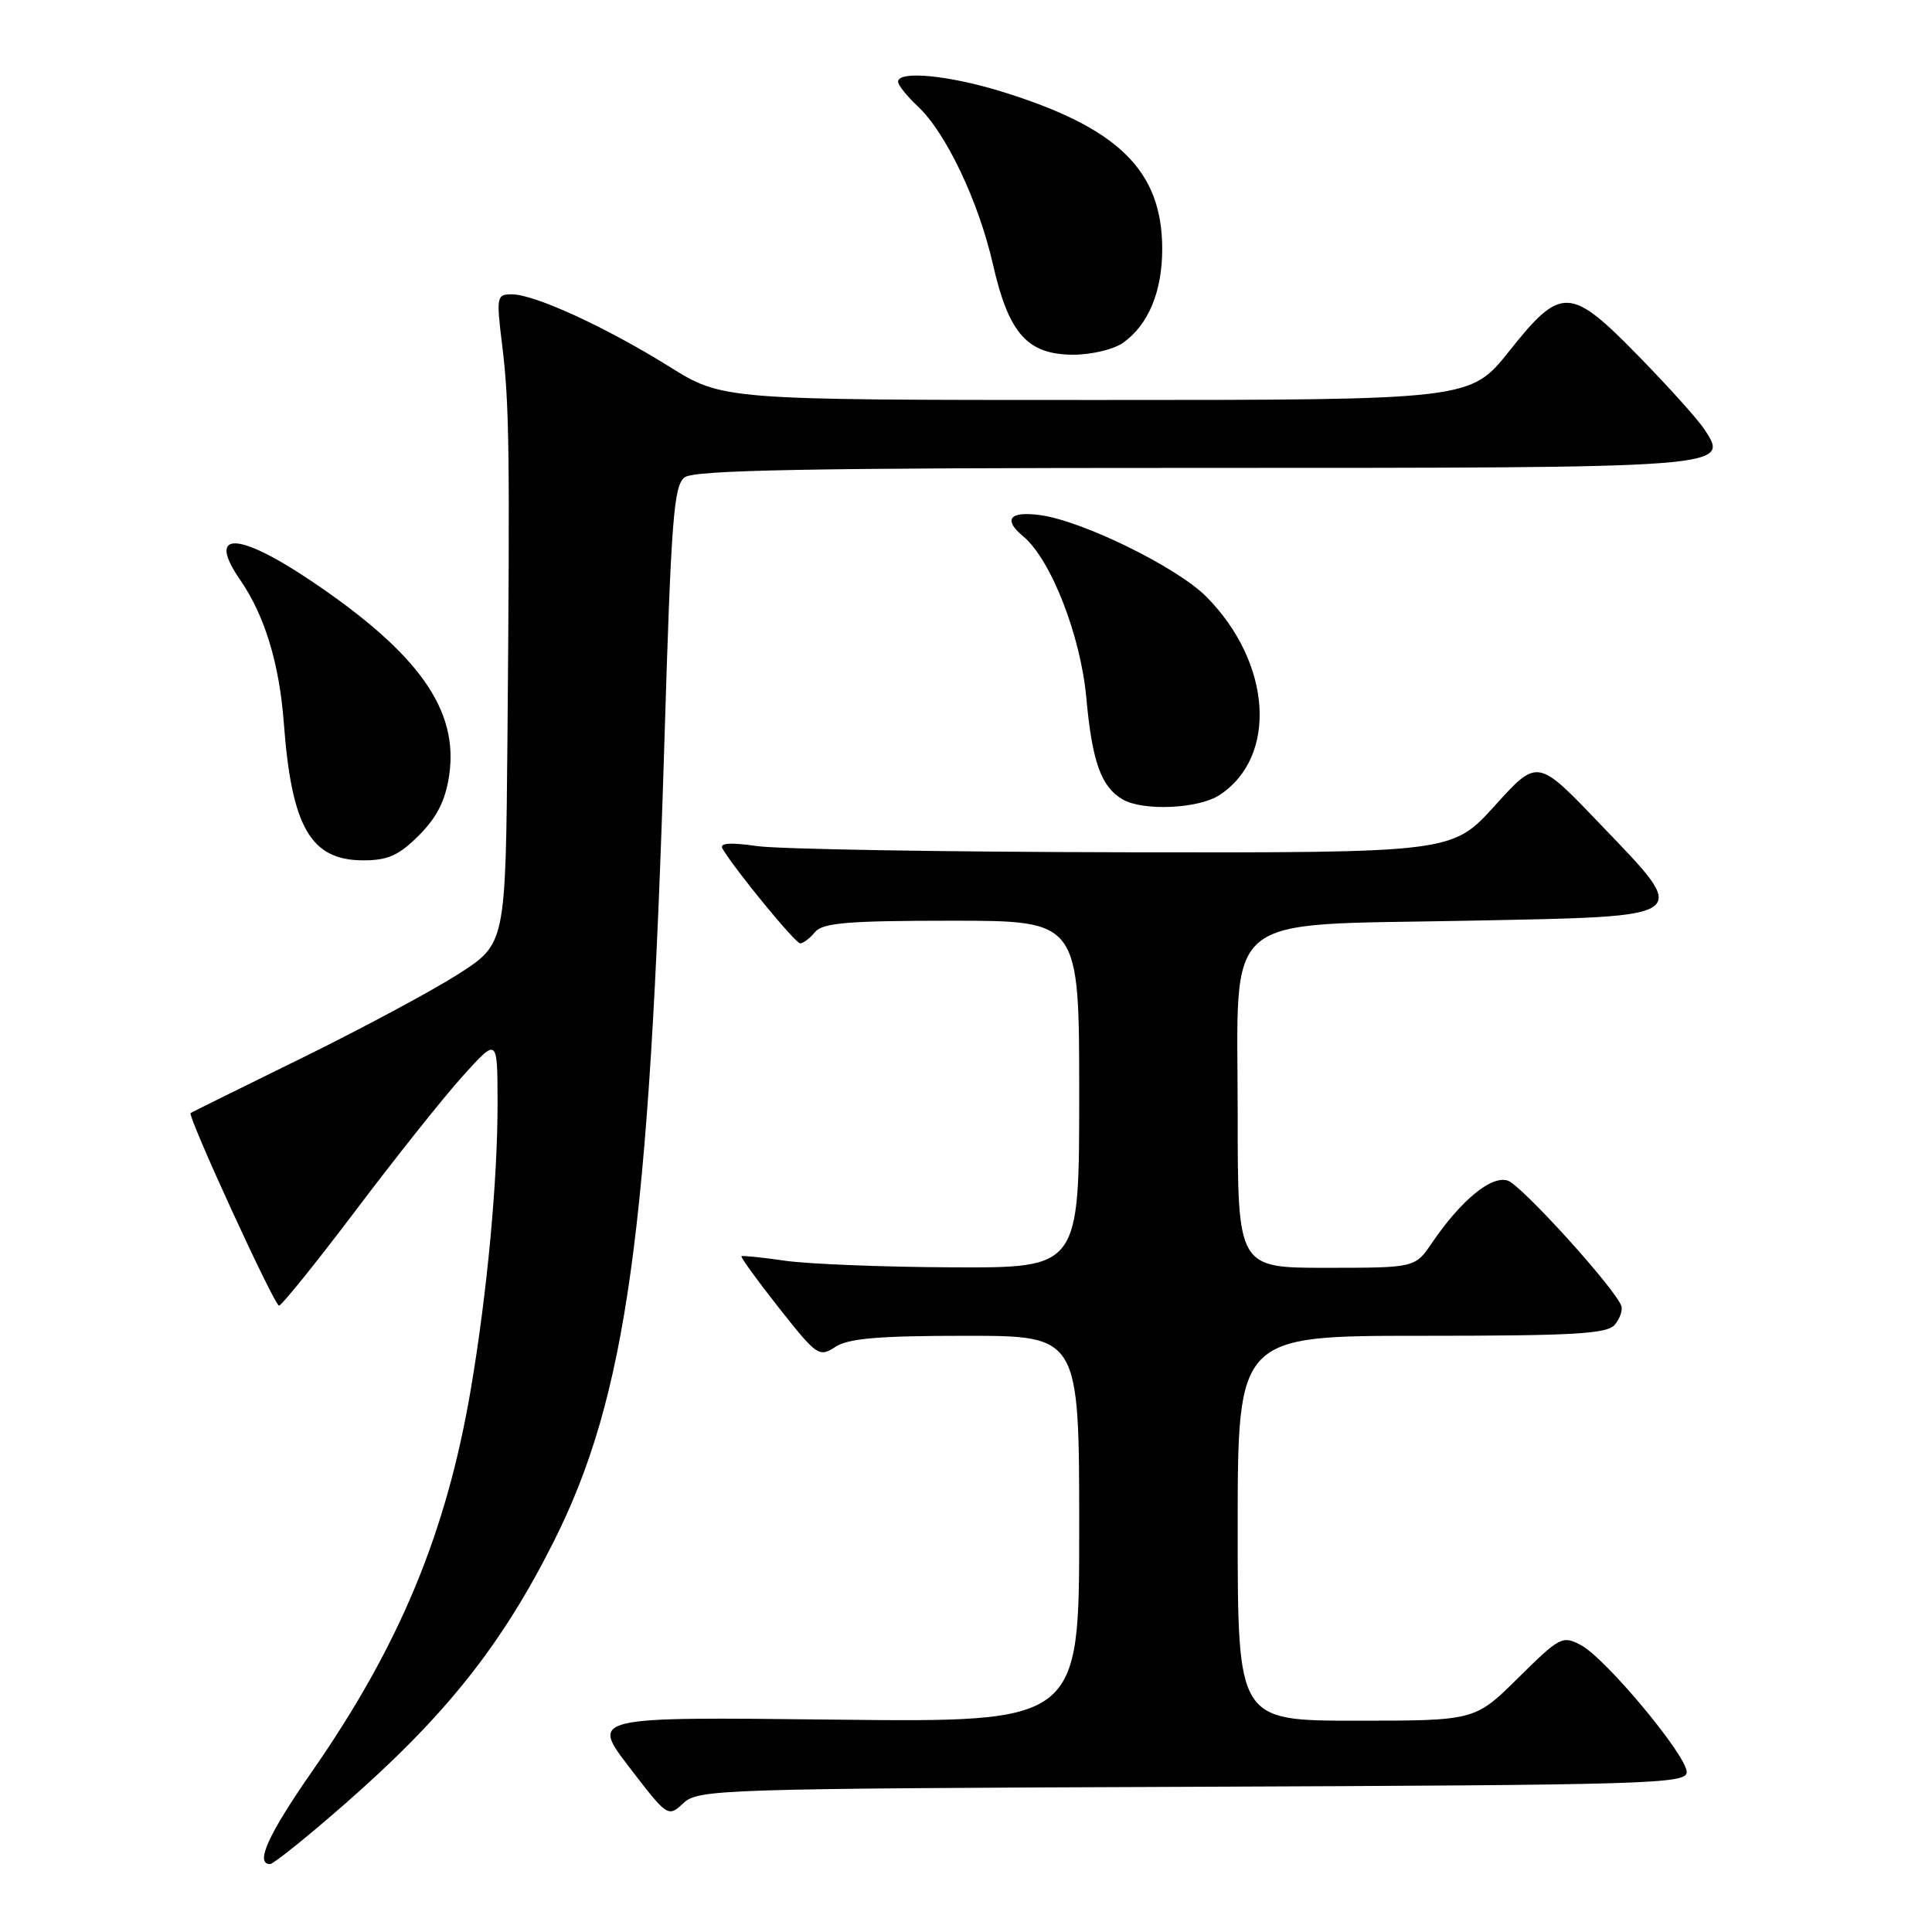 <?xml version="1.0" encoding="UTF-8" standalone="no"?>
<!DOCTYPE svg PUBLIC "-//W3C//DTD SVG 1.1//EN" "http://www.w3.org/Graphics/SVG/1.1/DTD/svg11.dtd" >
<svg xmlns="http://www.w3.org/2000/svg" xmlns:xlink="http://www.w3.org/1999/xlink" version="1.1" viewBox="0 0 256 256">
 <g >
 <path fill="currentColor"
d=" M 45.54 239.17 C 58.95 227.46 66.43 218.08 73.36 204.29 C 83.02 185.08 86.06 163.11 88.03 98.50 C 88.93 68.77 89.27 64.34 90.72 63.25 C 92.01 62.28 107.06 62.00 158.00 62.00 C 229.47 62.00 229.21 62.02 225.83 56.87 C 224.97 55.57 221.08 51.24 217.18 47.25 C 208.05 37.90 206.88 37.85 200.00 46.50 C 194.83 53.00 194.83 53.00 145.30 53.00 C 95.77 53.00 95.77 53.00 88.64 48.55 C 80.26 43.33 70.82 39.00 67.83 39.00 C 65.80 39.00 65.75 39.28 66.54 45.75 C 67.49 53.45 67.57 59.76 67.24 97.78 C 67.00 125.05 67.00 125.05 60.75 129.06 C 57.31 131.26 47.98 136.27 40.00 140.19 C 32.02 144.10 25.39 147.39 25.26 147.48 C 24.79 147.81 36.35 173.00 36.97 173.00 C 37.32 173.00 41.94 167.26 47.24 160.25 C 52.53 153.24 58.90 145.25 61.39 142.50 C 65.91 137.50 65.91 137.50 65.93 146.00 C 65.95 156.29 64.57 171.17 62.40 184.00 C 59.17 203.06 52.98 217.99 41.38 234.68 C 35.52 243.10 33.76 247.00 35.79 247.00 C 36.22 247.00 40.61 243.48 45.54 239.17 Z  M 158.06 236.76 C 218.74 236.52 223.50 236.38 223.50 234.81 C 223.50 232.61 212.79 219.76 209.49 217.99 C 207.04 216.69 206.69 216.87 201.19 222.31 C 195.44 228.00 195.44 228.00 179.72 228.00 C 164.00 228.00 164.00 228.00 164.00 202.50 C 164.00 177.00 164.00 177.00 188.38 177.00 C 208.58 177.00 212.96 176.75 213.97 175.53 C 214.64 174.73 215.03 173.61 214.84 173.06 C 214.07 170.78 201.58 157.00 199.77 156.43 C 197.60 155.74 193.59 159.04 189.75 164.68 C 187.50 167.99 187.50 167.99 175.75 167.99 C 164.00 168.00 164.00 168.00 164.00 147.68 C 164.00 120.41 161.33 122.66 194.50 122.00 C 224.78 121.39 224.16 121.86 211.85 109.01 C 203.72 100.51 203.72 100.51 198.07 106.76 C 192.41 113.00 192.41 113.00 148.96 112.93 C 125.06 112.89 103.16 112.52 100.31 112.11 C 96.73 111.60 95.31 111.70 95.73 112.44 C 97.32 115.17 105.38 125.00 106.03 125.00 C 106.43 125.00 107.32 124.33 108.00 123.50 C 109.02 122.28 112.34 122.00 126.12 122.00 C 143.00 122.00 143.00 122.00 143.00 145.00 C 143.00 168.00 143.00 168.00 126.25 167.93 C 117.04 167.89 107.03 167.49 104.00 167.05 C 100.97 166.61 98.39 166.35 98.25 166.46 C 98.11 166.58 100.34 169.66 103.22 173.31 C 108.24 179.67 108.54 179.88 110.69 178.47 C 112.41 177.34 116.43 177.00 127.96 177.00 C 143.00 177.00 143.00 177.00 143.00 202.61 C 143.00 228.22 143.00 228.22 110.63 227.86 C 78.26 227.49 78.26 227.49 83.38 234.16 C 88.47 240.79 88.51 240.82 90.56 238.92 C 92.53 237.09 95.26 237.00 158.06 236.76 Z  M 55.51 110.69 C 57.89 108.31 59.01 106.09 59.51 102.80 C 60.82 94.07 55.51 86.58 41.17 76.93 C 31.43 70.39 27.34 70.35 31.83 76.85 C 35.07 81.53 37.02 87.94 37.61 95.82 C 38.64 109.62 41.17 114.00 48.14 114.00 C 51.40 114.00 52.85 113.35 55.51 110.69 Z  M 161.59 105.35 C 169.33 100.28 168.52 87.84 159.87 79.09 C 156.01 75.18 143.43 69.00 137.80 68.25 C 133.77 67.71 132.88 68.83 135.58 71.07 C 139.24 74.10 143.19 84.21 143.94 92.44 C 144.72 100.96 145.90 104.26 148.76 105.93 C 151.47 107.50 158.80 107.17 161.59 105.35 Z  M 148.78 45.44 C 152.15 43.08 154.00 38.67 154.00 33.00 C 154.00 22.59 148.18 16.89 132.64 12.11 C 125.66 9.96 119.00 9.33 119.00 10.83 C 119.00 11.28 120.17 12.74 121.60 14.08 C 125.34 17.56 129.67 26.68 131.58 35.07 C 133.66 44.21 136.15 47.00 142.23 47.00 C 144.61 47.00 147.56 46.30 148.78 45.44 Z "/>
</g>
</svg>